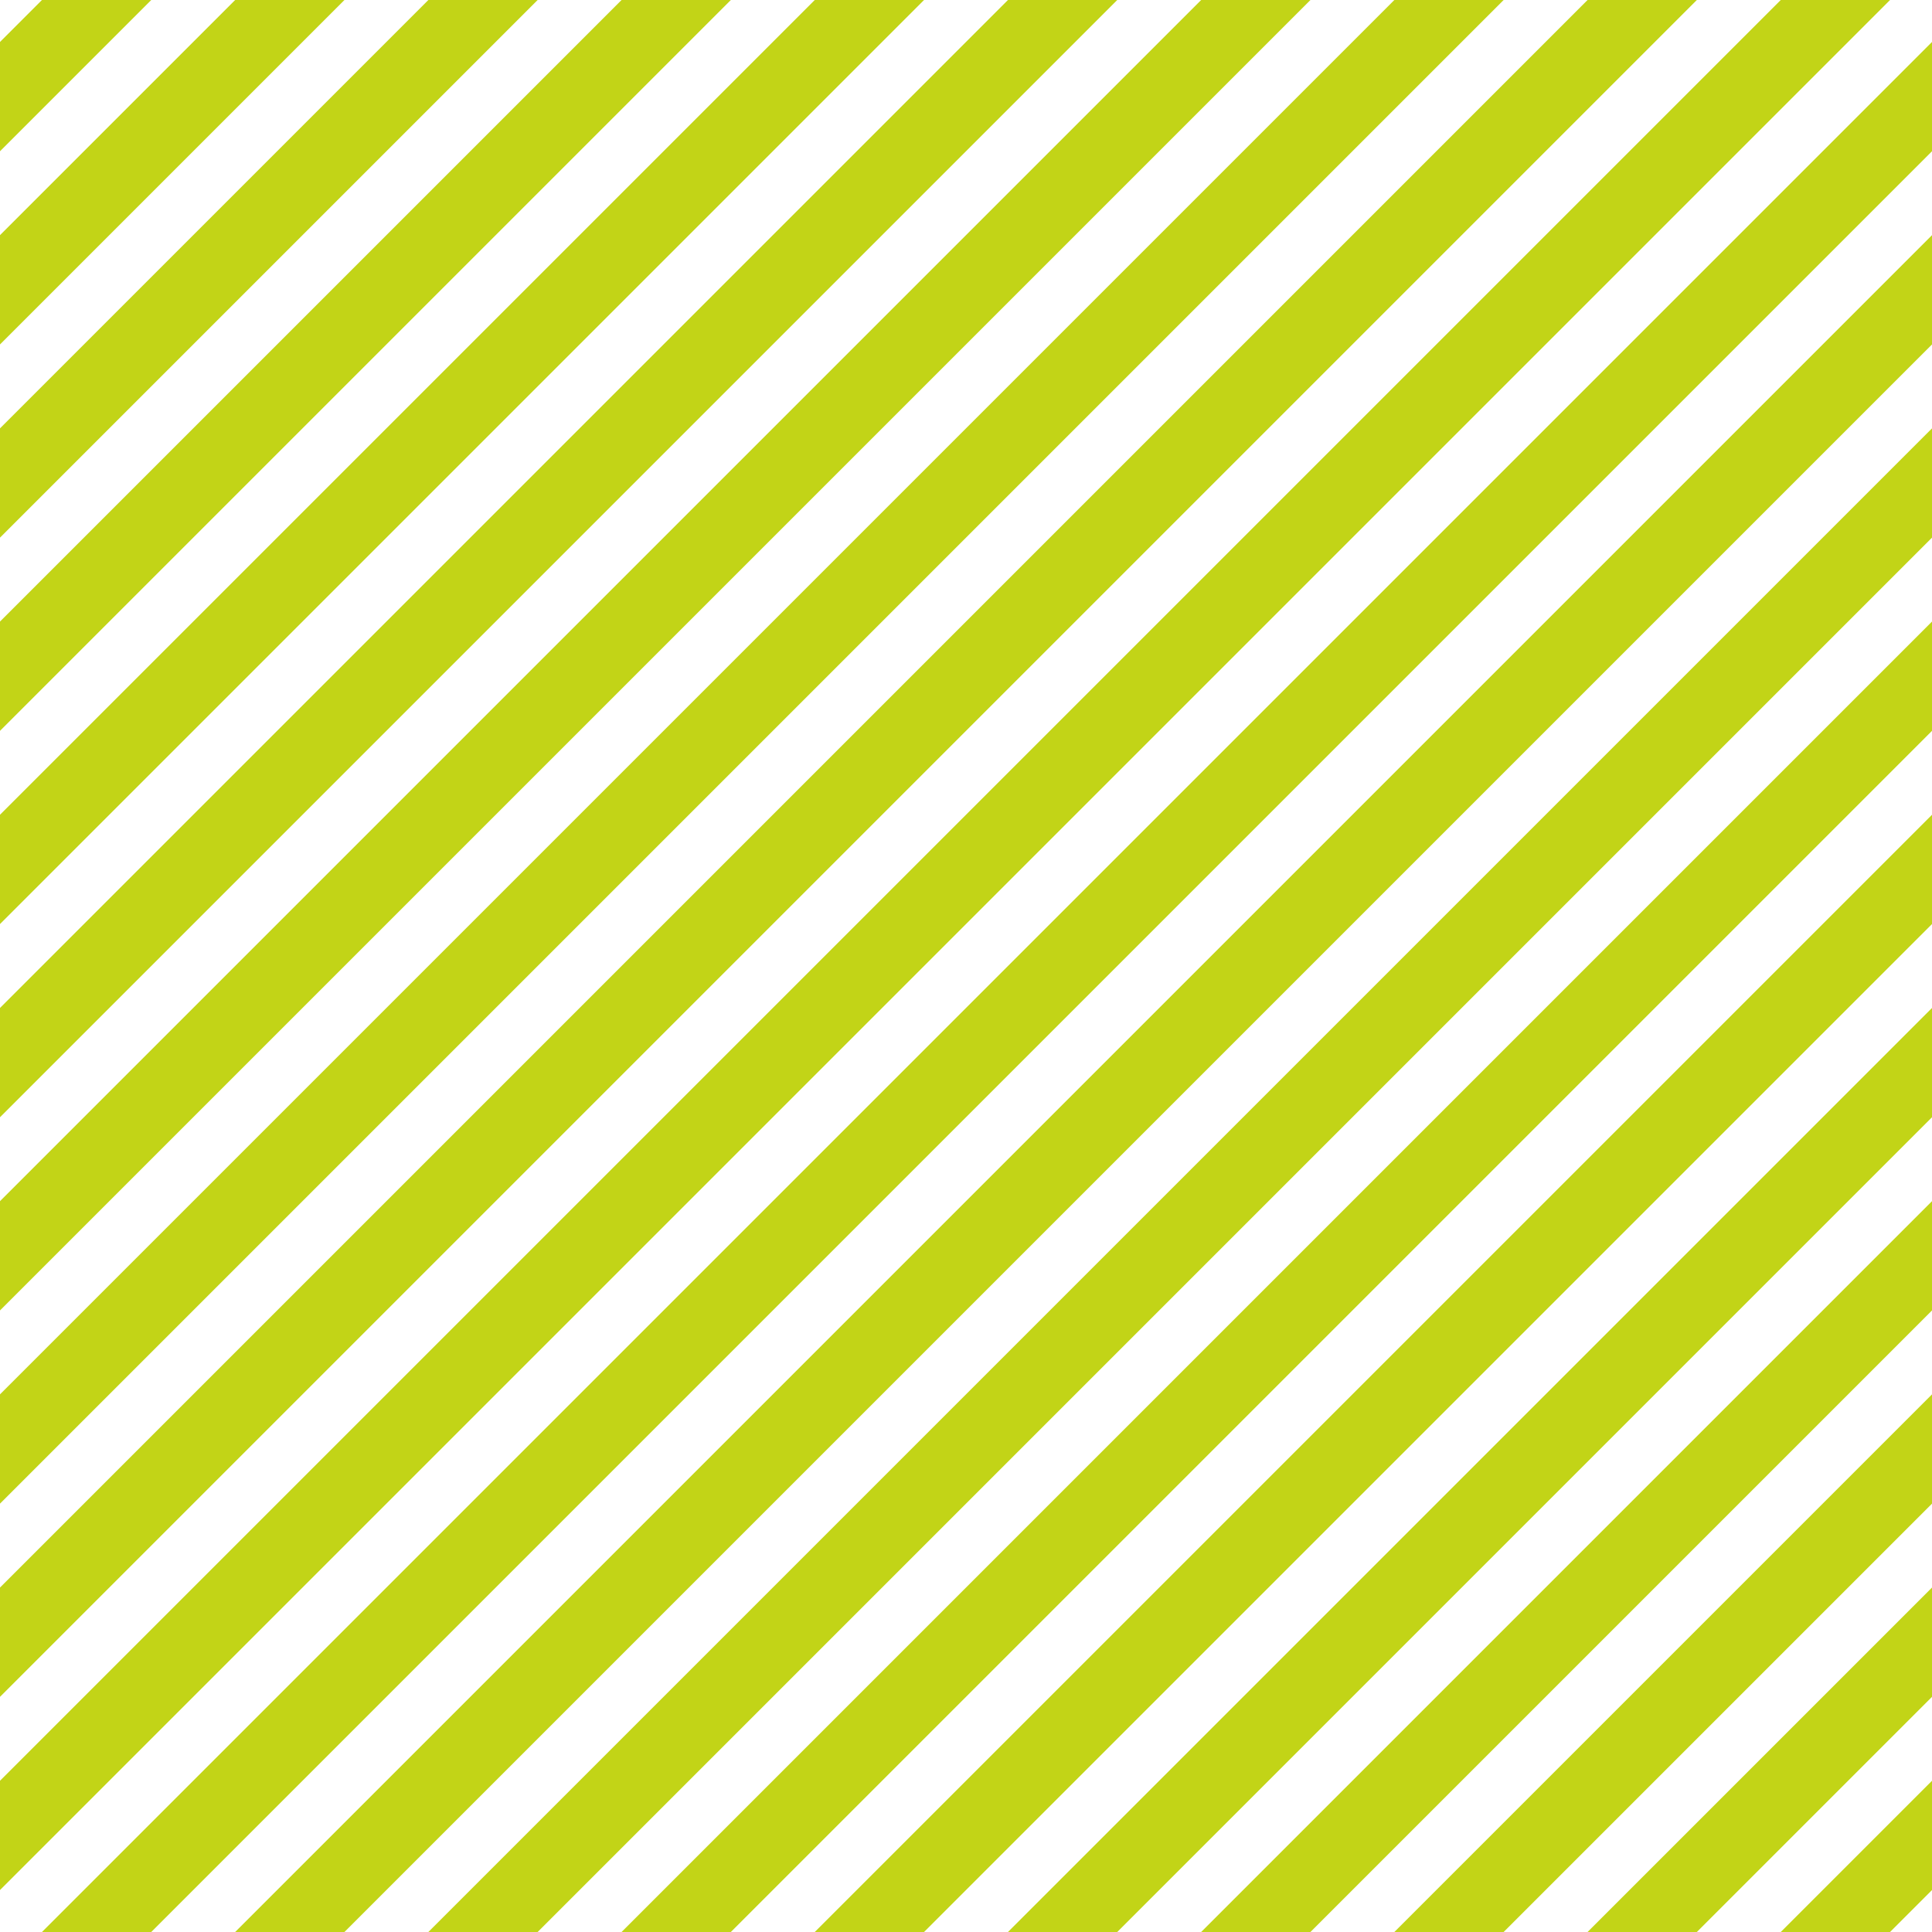 <?xml version="1.0" encoding="UTF-8"?>
<svg xmlns="http://www.w3.org/2000/svg" xmlns:xlink="http://www.w3.org/1999/xlink" style="isolation:isolate" viewBox="0 0 200 200" width="200" height="200">
<line x1='10' y1='0' x2='0' y2='10' stroke-width='8' stroke-linecap='square' stroke='#C2D417' />
<line x1='30' y1='0' x2='0' y2='30' stroke-width='8' stroke-linecap='square' stroke='#C2D417' />
<line x1='50' y1='0' x2='0' y2='50' stroke-width='8' stroke-linecap='square' stroke='#C2D417' />
<line x1='70' y1='0' x2='0' y2='70' stroke-width='8' stroke-linecap='square' stroke='#C2D417' />
<line x1='90' y1='0' x2='0' y2='90' stroke-width='8' stroke-linecap='square' stroke='#C2D417' />
<line x1='110' y1='0' x2='0' y2='110' stroke-width='8' stroke-linecap='square' stroke='#C2D417' />
<line x1='130' y1='0' x2='0' y2='130' stroke-width='8' stroke-linecap='square' stroke='#C2D417' />
<line x1='150' y1='0' x2='0' y2='150' stroke-width='8' stroke-linecap='square' stroke='#C2D417' />
<line x1='170' y1='0' x2='0' y2='170' stroke-width='8' stroke-linecap='square' stroke='#C2D417' />
<line x1='190' y1='0' x2='0' y2='190' stroke-width='8' stroke-linecap='square' stroke='#C2D417' />
<line x1='200' y1='10' x2='10' y2='200' stroke-width='8' stroke-linecap='square' stroke='#C2D417' />
<line x1='200' y1='30' x2='30' y2='200' stroke-width='8' stroke-linecap='square' stroke='#C2D417' />
<line x1='200' y1='50' x2='50' y2='200' stroke-width='8' stroke-linecap='square' stroke='#C2D417' />
<line x1='200' y1='70' x2='70' y2='200' stroke-width='8' stroke-linecap='square' stroke='#C2D417' />
<line x1='200' y1='90' x2='90' y2='200' stroke-width='8' stroke-linecap='square' stroke='#C2D417' />
<line x1='200' y1='110' x2='110' y2='200' stroke-width='8' stroke-linecap='square' stroke='#C2D417' />
<line x1='200' y1='130' x2='130' y2='200' stroke-width='8' stroke-linecap='square' stroke='#C2D417' />
<line x1='200' y1='150' x2='150' y2='200' stroke-width='8' stroke-linecap='square' stroke='#C2D417' />
<line x1='200' y1='170' x2='170' y2='200' stroke-width='8' stroke-linecap='square' stroke='#C2D417' />
<line x1='200' y1='190' x2='190' y2='200' stroke-width='8' stroke-linecap='square' stroke='#C2D417' />
</svg>

